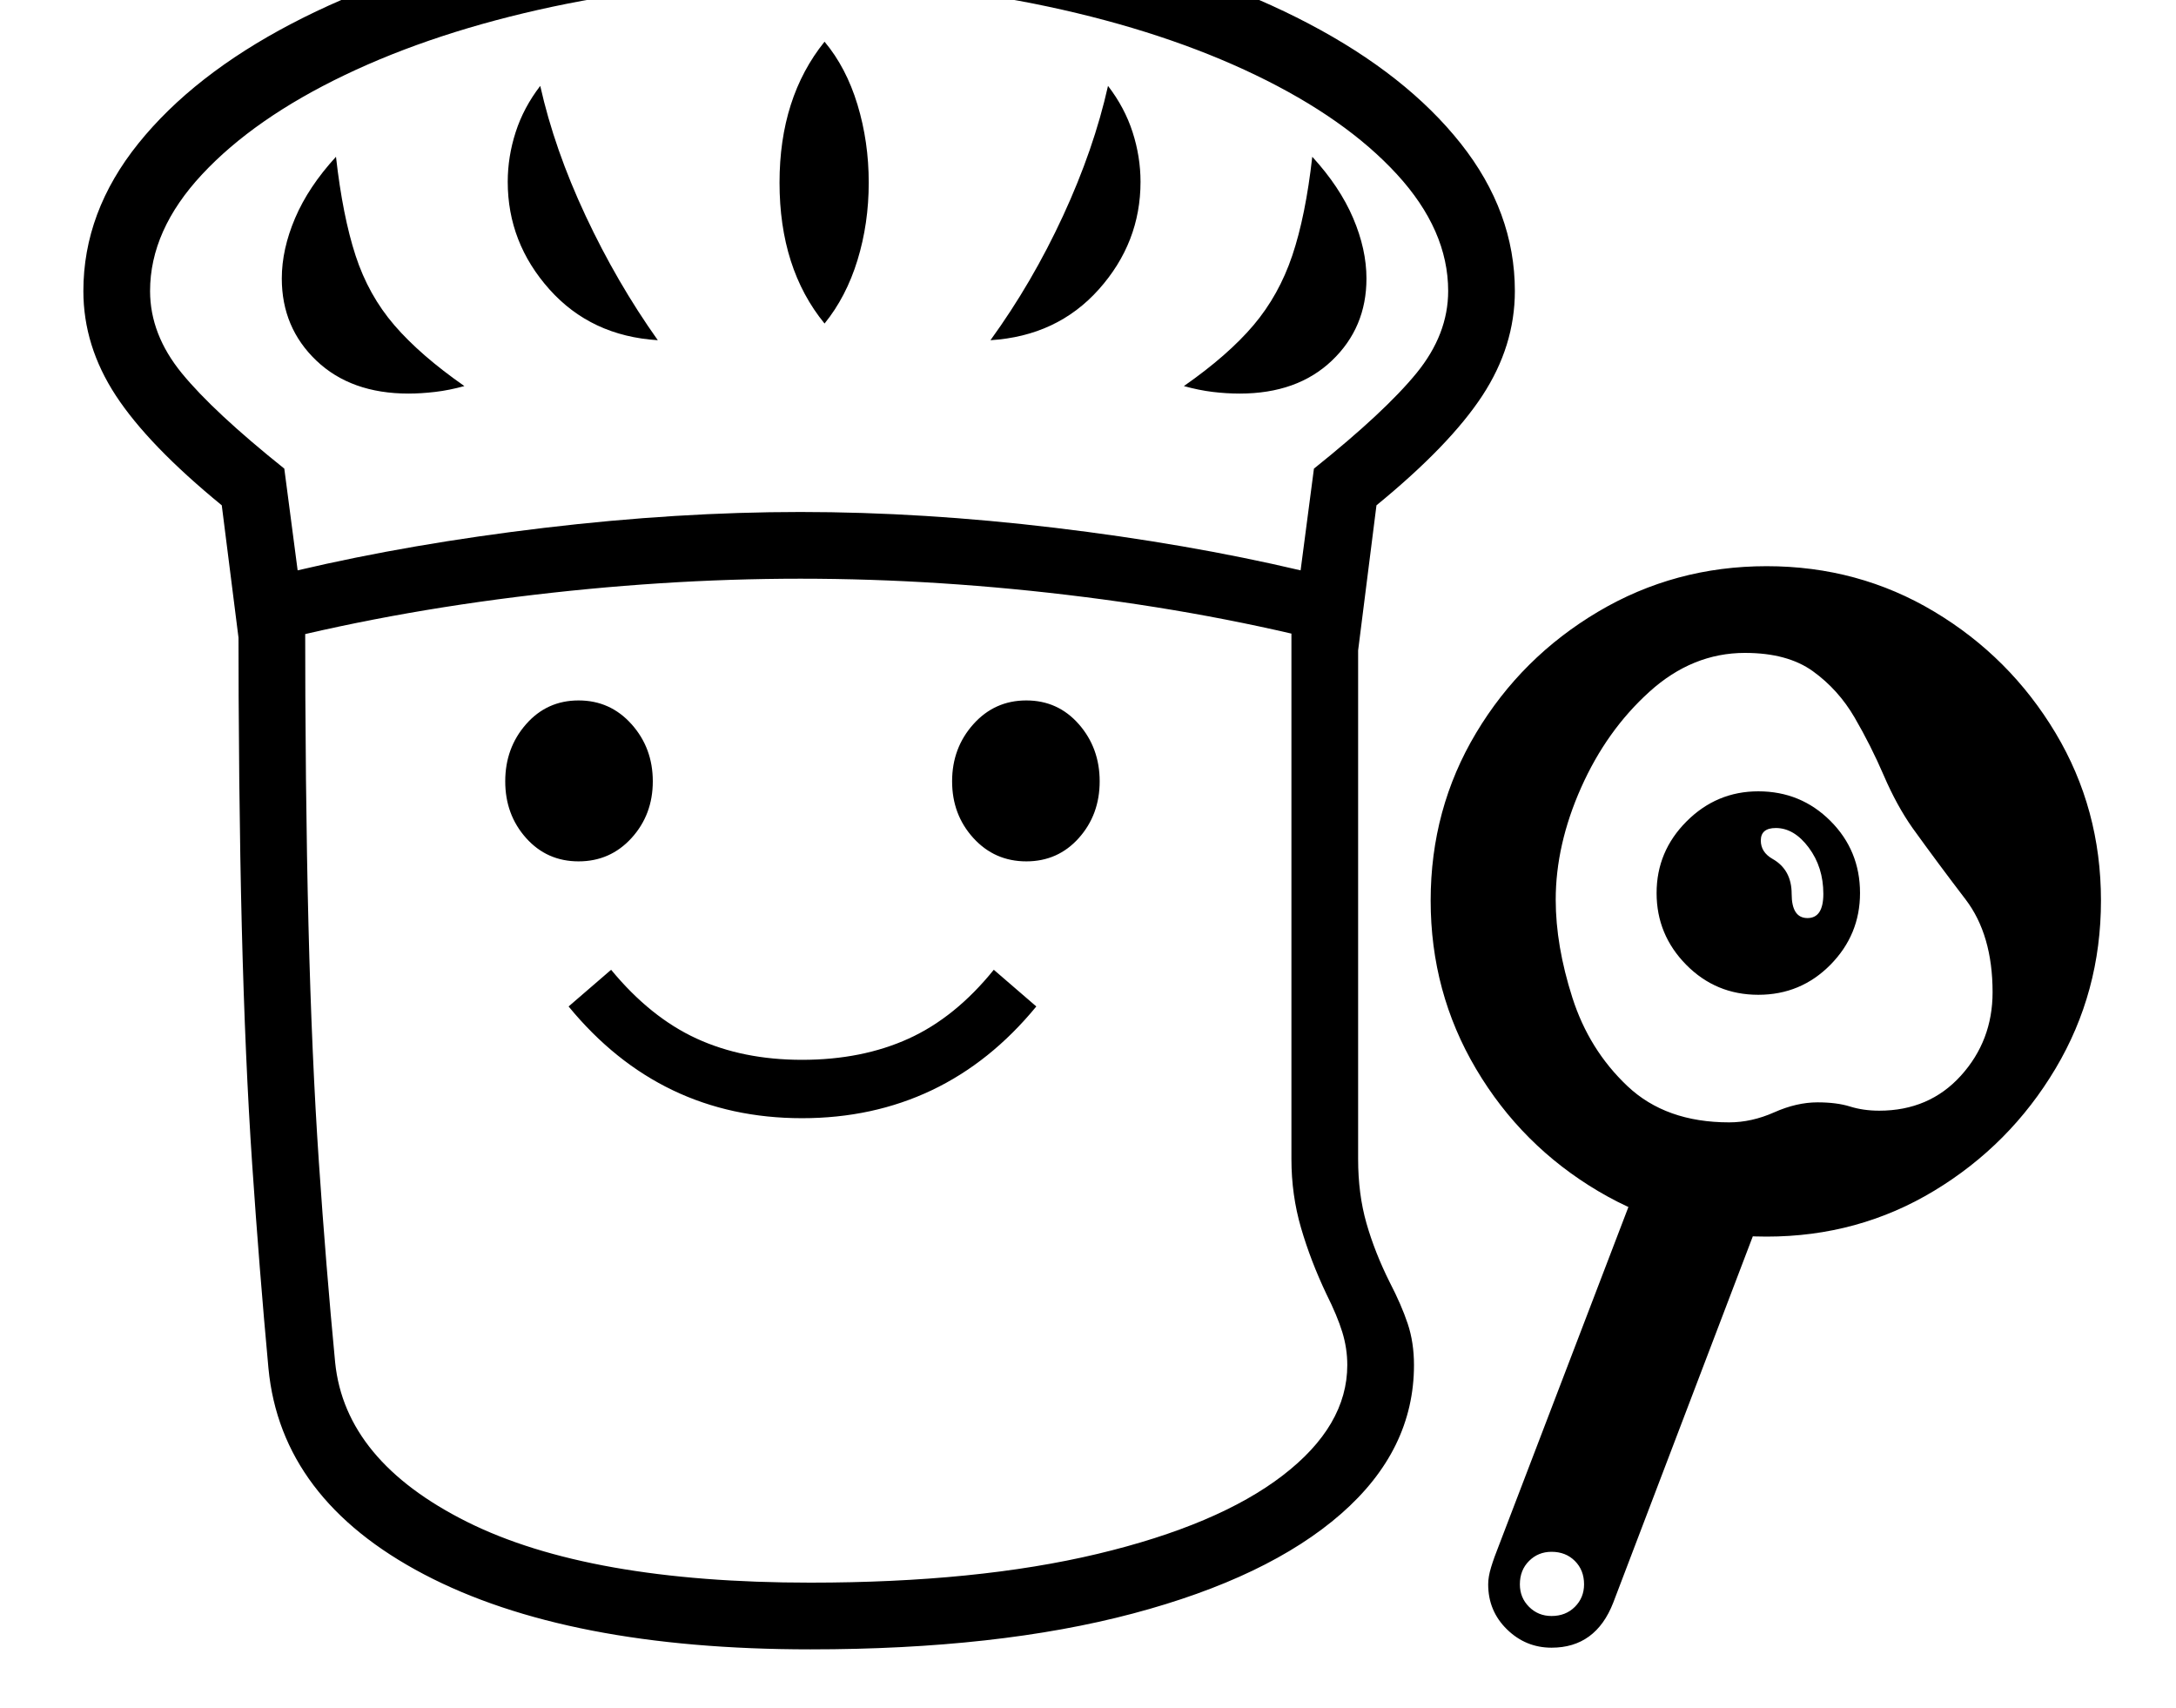 <svg xmlns="http://www.w3.org/2000/svg" viewBox="-10 0 2610 2048"><path d="M962 1978q-292 0-463.5-90T312 1641q-11-119-19.5-244.5T280 1111t-4-381h80q0 220 4 379.5t12.5 284.5 19.5 240q12 118 158 191t412 73q200 0 344.5-34.5t222-94T1606 1637q0-20-6-39.5t-19-45.5q-19-40-30.5-79.5T1539 1390V718h80v672q0 42 10 77t28 71q14 27 21.5 49.5t7.5 49.5q0 102-87.5 178.5T1349 1935t-387 43zm-10-637q-85 0-155-33.5T672 1207l51-44q47 57 102.5 82.5T952 1271q72 0 128-25.5t102-82.5l51 44q-55 67-125.5 100.5T952 1341zm-268-308q-38 0-63-28t-25-68 25-68.5 63-28.5 63.5 28.5T773 937t-25.5 68-63.5 28zm1167 905q17 0 28-11t11-27q0-17-11-28t-28-11q-16 0-27 11t-11 28q0 16 11 27t27 11zM480 472q-69 0-110.5-39.5T328 334q0-35 16-72.5t49-73.5q8 71 23.5 118.5T463 390t84 73q-18 5-35 7t-32 2zm1371 1504q-31 0-53.5-22t-22.5-54q0-9 3.5-20.5t9.5-26.5l173-452 145 46-181 475q-21 54-74 54zm-630-943q-38 0-63.5-28t-25.5-68 25.5-68.5T1221 840t63 28.5 25 68.5-25 68-63 28zM779 408q-80-5-130-61t-50-129q0-30 9.5-59.5T638 103q17 76 54.5 156T779 408zM278 780l-22-174q-88-72-127-131.5T90 349q0-95 66-177T339.5 28.5t273.5-96T950-102q182 0 337.5 34.5t272.5 96T1742 172t65 177q0 66-39 125.5T1641 606l-22 174q-154-42-328-64t-341-22q-166 0-341.5 22T278 780zm69-96q136-32 296-51t307-19 305.5 19 294.5 51l16-122q85-68 123-114.5t38-98.5q0-73-61.5-140T1496 90 1247.5 8 950-22Q794-22 653 8T403.5 90t-171 119T170 349q0 52 38 98.5T331 562zm632-296q-54-66-54-169 0-102 54-169 26 31 39.5 75.5T1032 219t-13.5 93-39.5 76zm199 20q50-69 87-149t54-156q20 26 29.5 55.5t9.5 59.5q0 73-50 129t-130 61zm931 1075q-110 0-202-54.5T1760.5 1282t-54.5-202 54.5-201T1907 733.5t202-54.5 201 54.5T2455.5 879t54.5 201-54.5 201.5T2310 1428t-201 55zm-10-290q-51 0-86.5-36t-35.5-86 36-86 86-36q51 0 86.5 35.5t35.5 86.5q0 50-35.5 86t-86.5 36zm-35 153q27 0 54-12t52-12q23 0 39 5t35 5q60 0 98-42t38-100q0-69-32.5-111.5T2284 993q-19-27-34.5-63t-35-69.5-50-55.5-81.5-22q-63 0-114.5 46.5t-82 115T1856 1079q0 55 20 117.5t66 106 122 43.5zm94-245q19 0 19-29 0-32-17.5-55.5T2120 993q-18 0-18 15 0 14 14 22 23 13 23 42t19 29zm-681-629q-16 0-32.5-2t-34.5-7q53-37 83.5-73t46.5-83.5 24-118.5q33 36 49 73.5t16 72.5q0 59-41.5 98.5T1477 472z"/></svg>